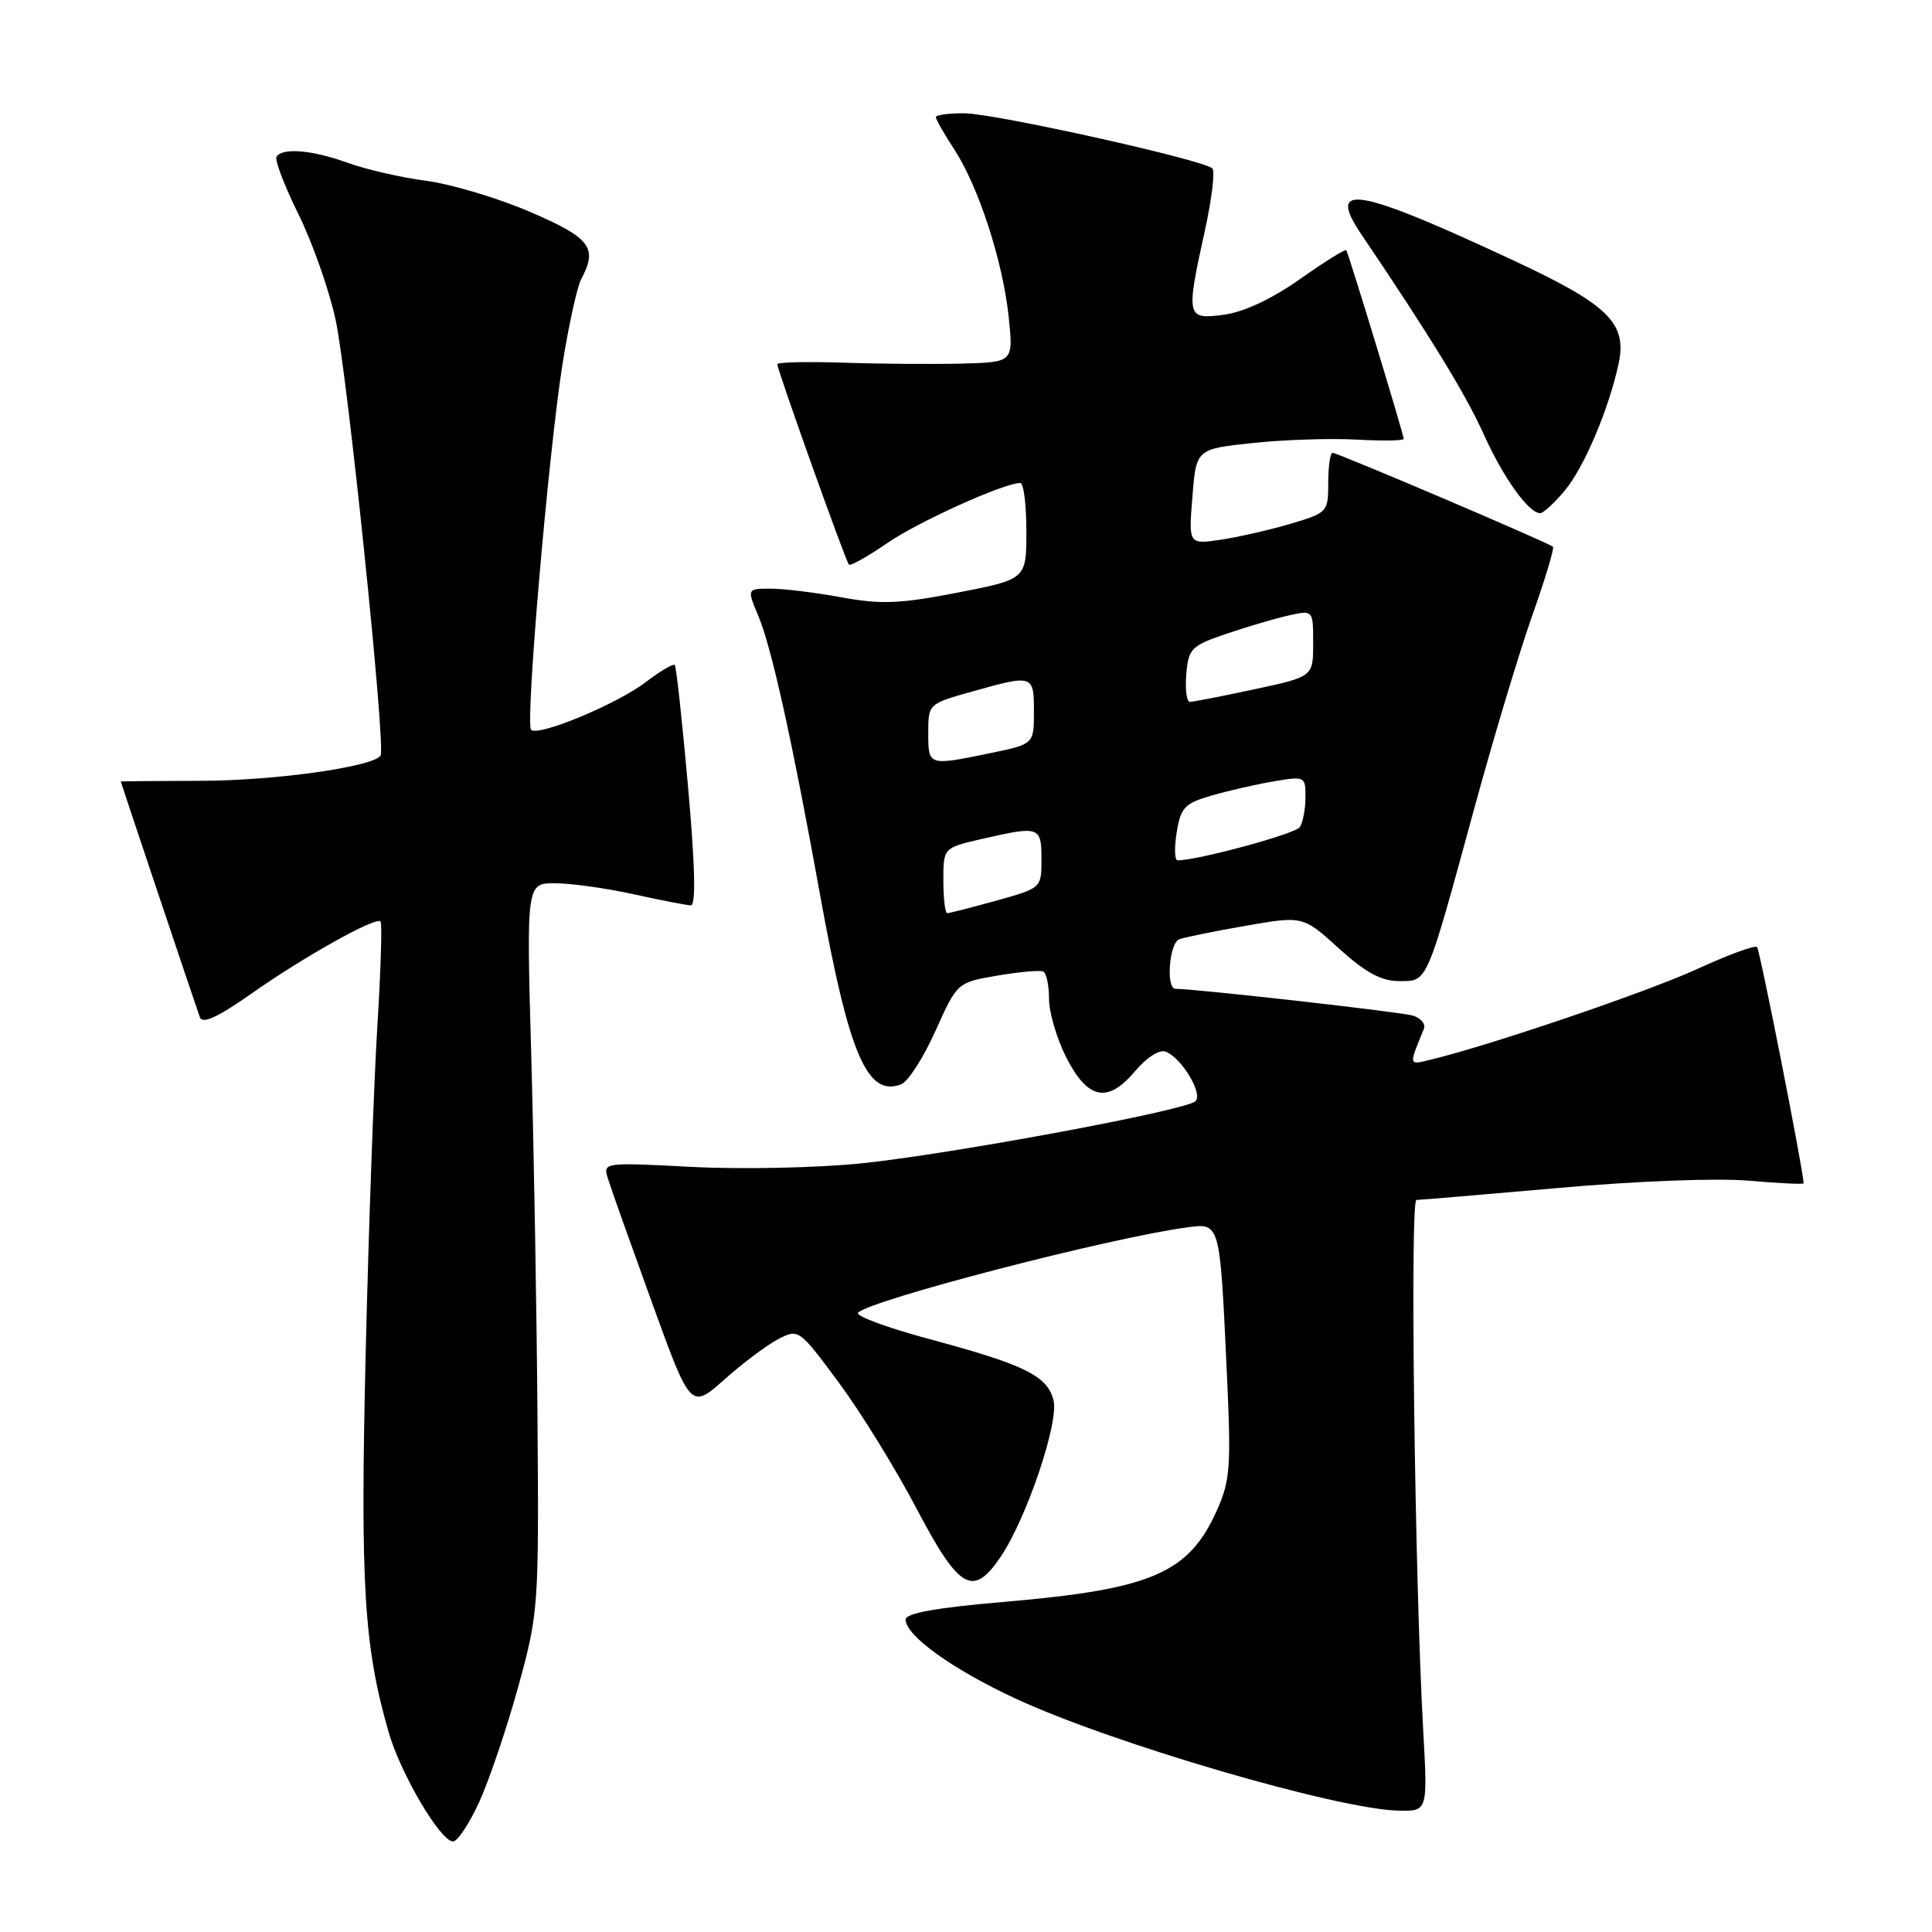 <?xml version="1.0" encoding="UTF-8" standalone="no"?>
<!DOCTYPE svg PUBLIC "-//W3C//DTD SVG 1.1//EN" "http://www.w3.org/Graphics/SVG/1.1/DTD/svg11.dtd" >
<svg xmlns="http://www.w3.org/2000/svg" xmlns:xlink="http://www.w3.org/1999/xlink" version="1.1" viewBox="0 0 256 256">
 <g >
 <path fill="currentColor"
d=" M 63.51 238.75 C 64.83 235.86 67.15 229.00 68.67 223.50 C 71.36 213.69 71.41 213.02 71.22 188.00 C 71.12 173.97 70.74 152.26 70.39 139.75 C 69.75 117.00 69.75 117.00 73.62 117.04 C 75.76 117.05 80.42 117.71 84.00 118.50 C 87.58 119.29 90.96 119.95 91.53 119.96 C 92.23 119.99 92.11 114.84 91.17 104.25 C 90.40 95.59 89.61 88.32 89.41 88.11 C 89.22 87.90 87.49 88.92 85.57 90.38 C 81.75 93.30 71.31 97.64 70.37 96.70 C 69.58 95.91 72.68 59.90 74.55 48.15 C 75.37 43.01 76.48 37.98 77.02 36.97 C 79.24 32.82 78.25 31.53 70.25 28.08 C 65.99 26.25 59.80 24.40 56.50 23.96 C 53.20 23.53 48.53 22.46 46.12 21.59 C 41.41 19.88 37.41 19.53 36.64 20.77 C 36.38 21.19 37.68 24.60 39.53 28.35 C 41.38 32.09 43.60 38.38 44.46 42.33 C 46.03 49.50 51.14 98.96 50.43 100.11 C 49.52 101.59 36.57 103.43 26.75 103.46 C 20.84 103.48 16.00 103.52 16.00 103.54 C 16.00 103.65 26.08 133.71 26.49 134.81 C 26.83 135.72 28.87 134.78 33.24 131.71 C 40.16 126.83 49.78 121.45 50.42 122.09 C 50.65 122.32 50.46 128.58 50.00 136.00 C 49.54 143.43 48.84 163.00 48.45 179.50 C 47.73 210.01 48.22 218.13 51.49 229.50 C 53.08 235.04 58.36 244.00 60.03 244.00 C 60.63 244.00 62.19 241.64 63.51 238.75 Z  M 188.58 229.25 C 187.46 209.31 186.82 159.00 187.68 159.00 C 188.15 159.00 196.62 158.28 206.51 157.41 C 216.82 156.49 227.60 156.08 231.75 156.45 C 235.74 156.80 239.00 156.95 238.99 156.79 C 238.93 154.98 233.19 125.86 232.82 125.49 C 232.54 125.21 228.98 126.52 224.91 128.39 C 218.37 131.40 197.57 138.48 189.62 140.40 C 186.61 141.14 186.64 141.28 188.67 136.34 C 188.93 135.70 188.29 134.91 187.24 134.58 C 185.76 134.11 159.24 131.11 155.75 131.02 C 154.47 130.99 154.93 124.96 156.25 124.46 C 156.94 124.20 160.91 123.39 165.07 122.67 C 172.64 121.35 172.64 121.35 177.42 125.68 C 180.96 128.88 183.02 130.00 185.40 130.00 C 189.21 130.00 188.93 130.63 195.39 106.97 C 197.87 97.88 201.30 86.47 203.01 81.62 C 204.73 76.77 205.97 72.64 205.78 72.45 C 205.28 71.95 177.24 60.00 176.57 60.00 C 176.26 60.00 176.00 61.78 176.00 63.96 C 176.00 67.84 175.90 67.95 171.05 69.39 C 168.33 70.20 164.16 71.15 161.80 71.51 C 157.49 72.15 157.49 72.15 158.00 65.83 C 158.50 59.50 158.50 59.50 166.00 58.70 C 170.12 58.26 176.31 58.06 179.75 58.25 C 183.19 58.44 186.00 58.40 186.00 58.15 C 186.00 57.58 178.70 33.61 178.39 33.16 C 178.26 32.97 175.50 34.69 172.26 36.98 C 168.52 39.61 164.82 41.35 162.18 41.70 C 157.19 42.37 157.12 42.05 159.66 30.52 C 160.57 26.37 161.01 22.68 160.65 22.32 C 159.52 21.19 131.72 15.01 127.75 15.01 C 125.69 15.00 124.00 15.23 124.00 15.52 C 124.00 15.81 125.09 17.72 126.43 19.77 C 129.67 24.73 132.89 34.65 133.66 42.02 C 134.28 48.00 134.28 48.00 127.39 48.18 C 123.60 48.27 116.56 48.22 111.75 48.06 C 106.94 47.90 103.00 47.99 103.00 48.26 C 103.00 49.03 112.06 74.39 112.49 74.82 C 112.69 75.02 114.96 73.75 117.52 71.99 C 121.65 69.14 133.03 64.00 135.19 64.00 C 135.64 64.00 136.00 66.87 136.00 70.38 C 136.00 76.75 136.00 76.75 126.87 78.53 C 119.22 80.01 116.74 80.11 111.51 79.15 C 108.08 78.52 103.85 78.00 102.12 78.00 C 98.97 78.00 98.97 78.00 100.50 81.66 C 102.25 85.83 104.98 98.19 108.65 118.50 C 112.49 139.74 114.91 145.40 119.40 143.68 C 120.32 143.33 122.37 140.14 123.95 136.61 C 126.84 130.18 126.84 130.18 132.17 129.27 C 135.10 128.77 137.84 128.53 138.25 128.74 C 138.66 128.95 139.00 130.57 139.00 132.35 C 139.00 134.12 140.01 137.58 141.25 140.04 C 144.11 145.71 146.76 146.26 150.39 141.95 C 151.93 140.12 153.63 139.03 154.46 139.35 C 156.57 140.16 159.45 144.96 158.40 145.92 C 157.03 147.17 125.99 152.93 114.05 154.16 C 108.25 154.75 98.18 154.96 91.68 154.62 C 79.87 154.01 79.87 154.01 80.58 156.25 C 80.96 157.49 83.59 164.86 86.40 172.63 C 91.52 186.75 91.52 186.75 96.00 182.78 C 98.46 180.59 101.68 178.18 103.16 177.42 C 105.80 176.05 105.90 176.12 111.12 183.16 C 114.03 187.09 118.68 194.62 121.45 199.90 C 127.12 210.68 128.93 211.71 132.61 206.26 C 136.04 201.16 140.33 188.46 139.60 185.56 C 138.79 182.31 135.81 180.84 123.20 177.45 C 117.54 175.93 113.27 174.35 113.70 173.93 C 115.52 172.20 147.07 164.01 157.19 162.65 C 161.70 162.03 161.63 161.80 162.55 181.62 C 163.15 194.34 163.02 196.17 161.25 200.12 C 157.52 208.45 152.63 210.57 133.25 212.24 C 124.09 213.02 120.00 213.75 120.00 214.60 C 120.00 216.73 126.23 221.21 134.61 225.09 C 147.39 231.02 177.28 239.76 185.34 239.92 C 189.18 240.00 189.18 240.00 188.58 229.25 Z  M 207.33 65.02 C 209.87 62.00 213.17 54.24 214.47 48.21 C 215.63 42.84 213.16 40.40 200.65 34.56 C 179.78 24.82 175.70 24.11 180.37 31.03 C 189.46 44.48 194.25 52.30 196.58 57.50 C 199.18 63.28 202.55 68.00 204.09 68.00 C 204.49 68.00 205.95 66.66 207.33 65.02 Z  M 125.00 116.67 C 125.00 112.34 125.00 112.34 130.08 111.17 C 137.73 109.41 138.00 109.50 138.00 113.84 C 138.00 117.67 138.00 117.67 132.02 119.34 C 128.72 120.25 125.80 121.00 125.52 121.00 C 125.23 121.00 125.00 119.05 125.00 116.67 Z  M 155.92 110.29 C 156.45 106.99 156.97 106.45 160.56 105.41 C 162.78 104.77 166.49 103.92 168.80 103.53 C 172.92 102.84 173.00 102.88 172.98 105.66 C 172.98 107.22 172.64 109.00 172.23 109.60 C 171.64 110.49 158.73 114.00 156.03 114.00 C 155.64 114.00 155.59 112.33 155.92 110.29 Z  M 123.00 97.13 C 123.00 93.27 123.01 93.26 128.82 91.63 C 136.92 89.36 137.00 89.39 137.00 94.30 C 137.00 98.60 137.00 98.60 131.19 99.80 C 123.00 101.49 123.00 101.49 123.00 97.13 Z  M 157.19 89.34 C 157.48 85.91 157.83 85.57 162.60 83.95 C 165.40 83.00 169.11 81.91 170.85 81.53 C 174.00 80.84 174.00 80.84 174.00 85.25 C 174.00 89.66 174.00 89.66 166.23 91.33 C 161.95 92.25 158.10 93.00 157.67 93.00 C 157.23 93.00 157.02 91.35 157.19 89.34 Z "/>
</g>
</svg>